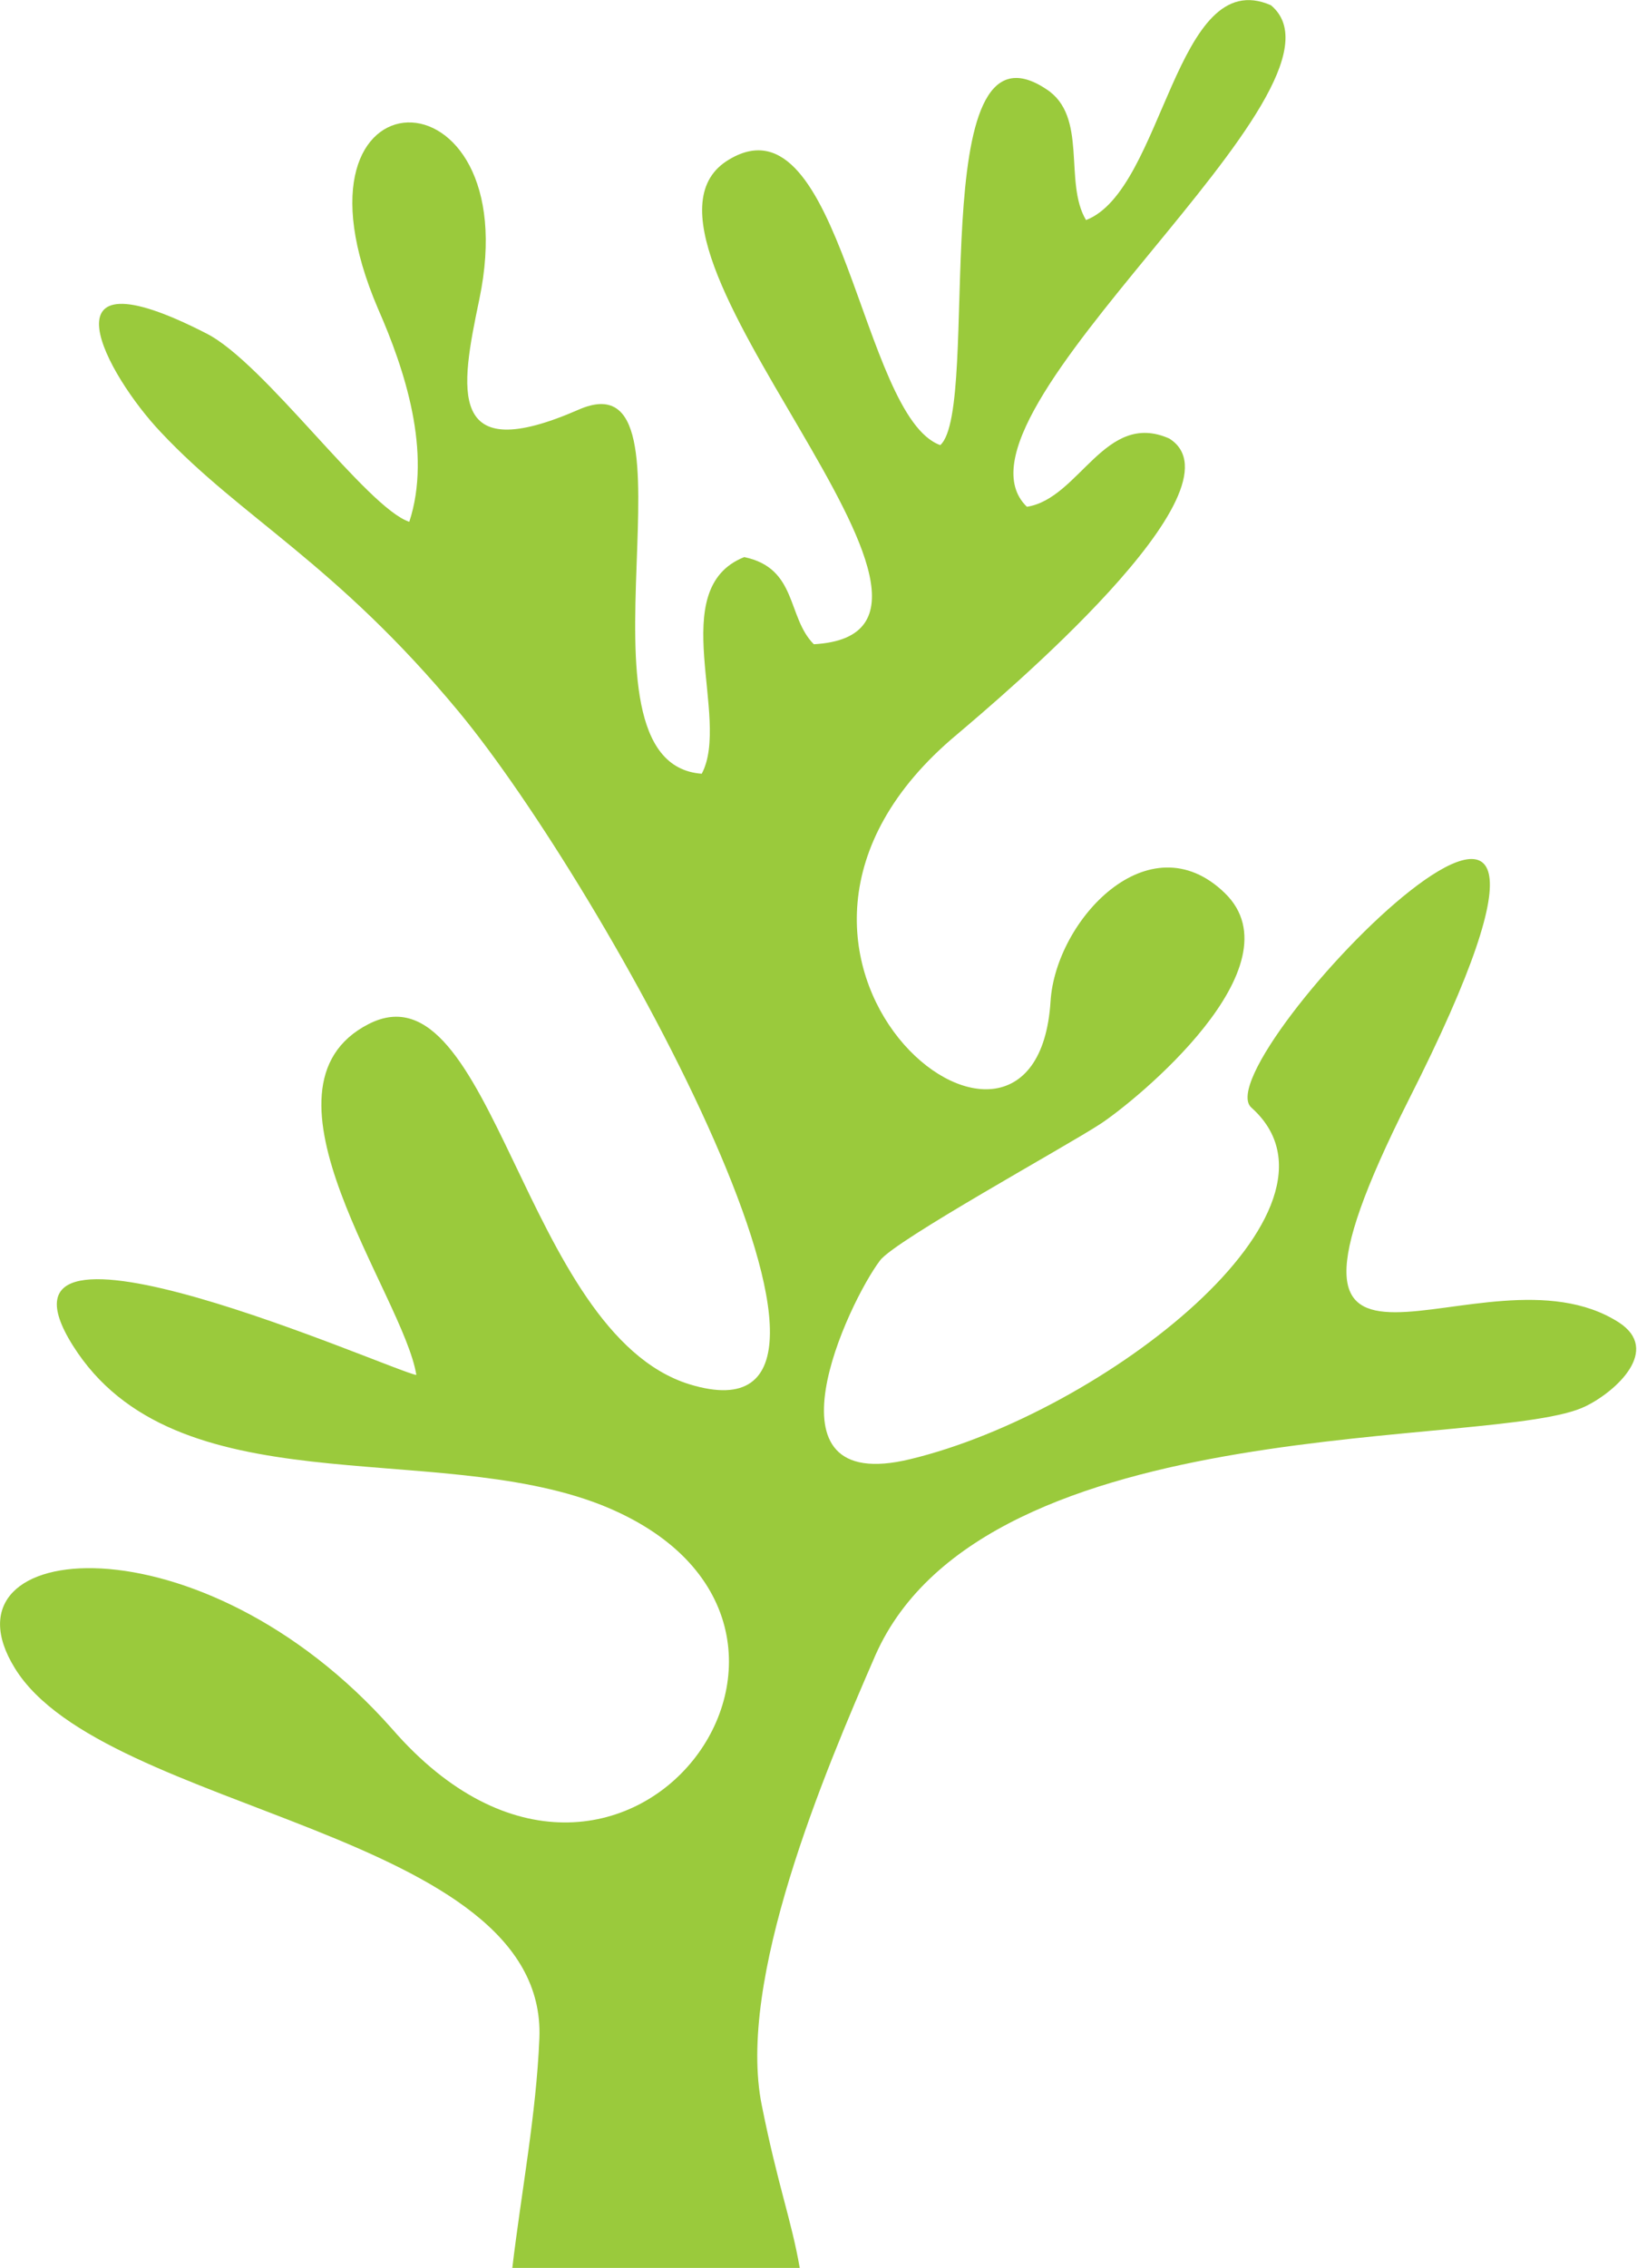<svg xmlns="http://www.w3.org/2000/svg" viewBox="0 0 71.99 99.66"><defs><style>.cls-1{fill:#9aca3c;}</style></defs><title>Asset 10</title><g id="Layer_2" data-name="Layer 2"><g id="Réteg_1" data-name="Réteg 1"><g id="Layer_1-2" data-name="Layer_1"><path class="cls-1" d="M33.5,92.51c-1.11-5.5,2.72-14.54,5-19.78,4.85-10.94,27.38-9,31.24-10.94,1.33-.65,3.32-2.47,1.45-3.68-6-3.85-17.15,5.92-9.24-9.78,11.65-23-9.13-1.64-6.92.34,5,4.45-6.52,13.41-15,15.45-6.75,1.64-2.72-6.89-1.33-8.73.65-.88,8.16-5,9.69-6s8.81-6.92,5.47-10.15S46.42,40.45,46.2,44c-.65,10.23-15.79-2-4.11-11.73,1.87-1.59,12.84-10.8,9.33-13-2.83-1.25-3.94,2.64-6.26,3C41,18.25,60.23,3.83,55.89.23c-4.2-1.84-4.71,8.13-8.13,9.44C46.76,8,47.87,5.1,46,3.91c-5.44-3.6-2.81,14-4.65,15.65C37.86,18.31,37,4.08,32.08,7c-6,3.49,12.87,20.8,3.71,21.31-1.19-1.19-.71-3.34-3.06-3.83-3.51,1.39-.57,7.09-1.87,9.52-6.24-.45.4-18.54-5.41-16s-5.21-.85-4.37-4.85c2.18-10.46-9.1-10.4-4.45.43C17.8,16.24,19,19.87,18,22.93c-1.87-.62-6.38-7-8.93-8.28C1.56,10.8,4.7,16.5,7.08,19c3.54,3.77,7.68,5.75,13.09,12.27C26.58,39,40.33,63.89,30.32,60.83,23,58.56,21.68,42.2,16.21,45s1.53,11.9,2.1,15.42c-1-.14-19.61-8.47-15.11-1.3s15.79,4.11,23.21,7c12.92,5.1,1,21.54-9.16,9.86C8.84,66.47-2.89,67.57.65,73.3c3.91,6.38,23.44,7.14,23.07,16.27-.14,3.37-.79,6.72-1.19,10.09H35.17C34.8,97.53,34.21,96.06,33.5,92.51Z"/></g></g></g></svg>